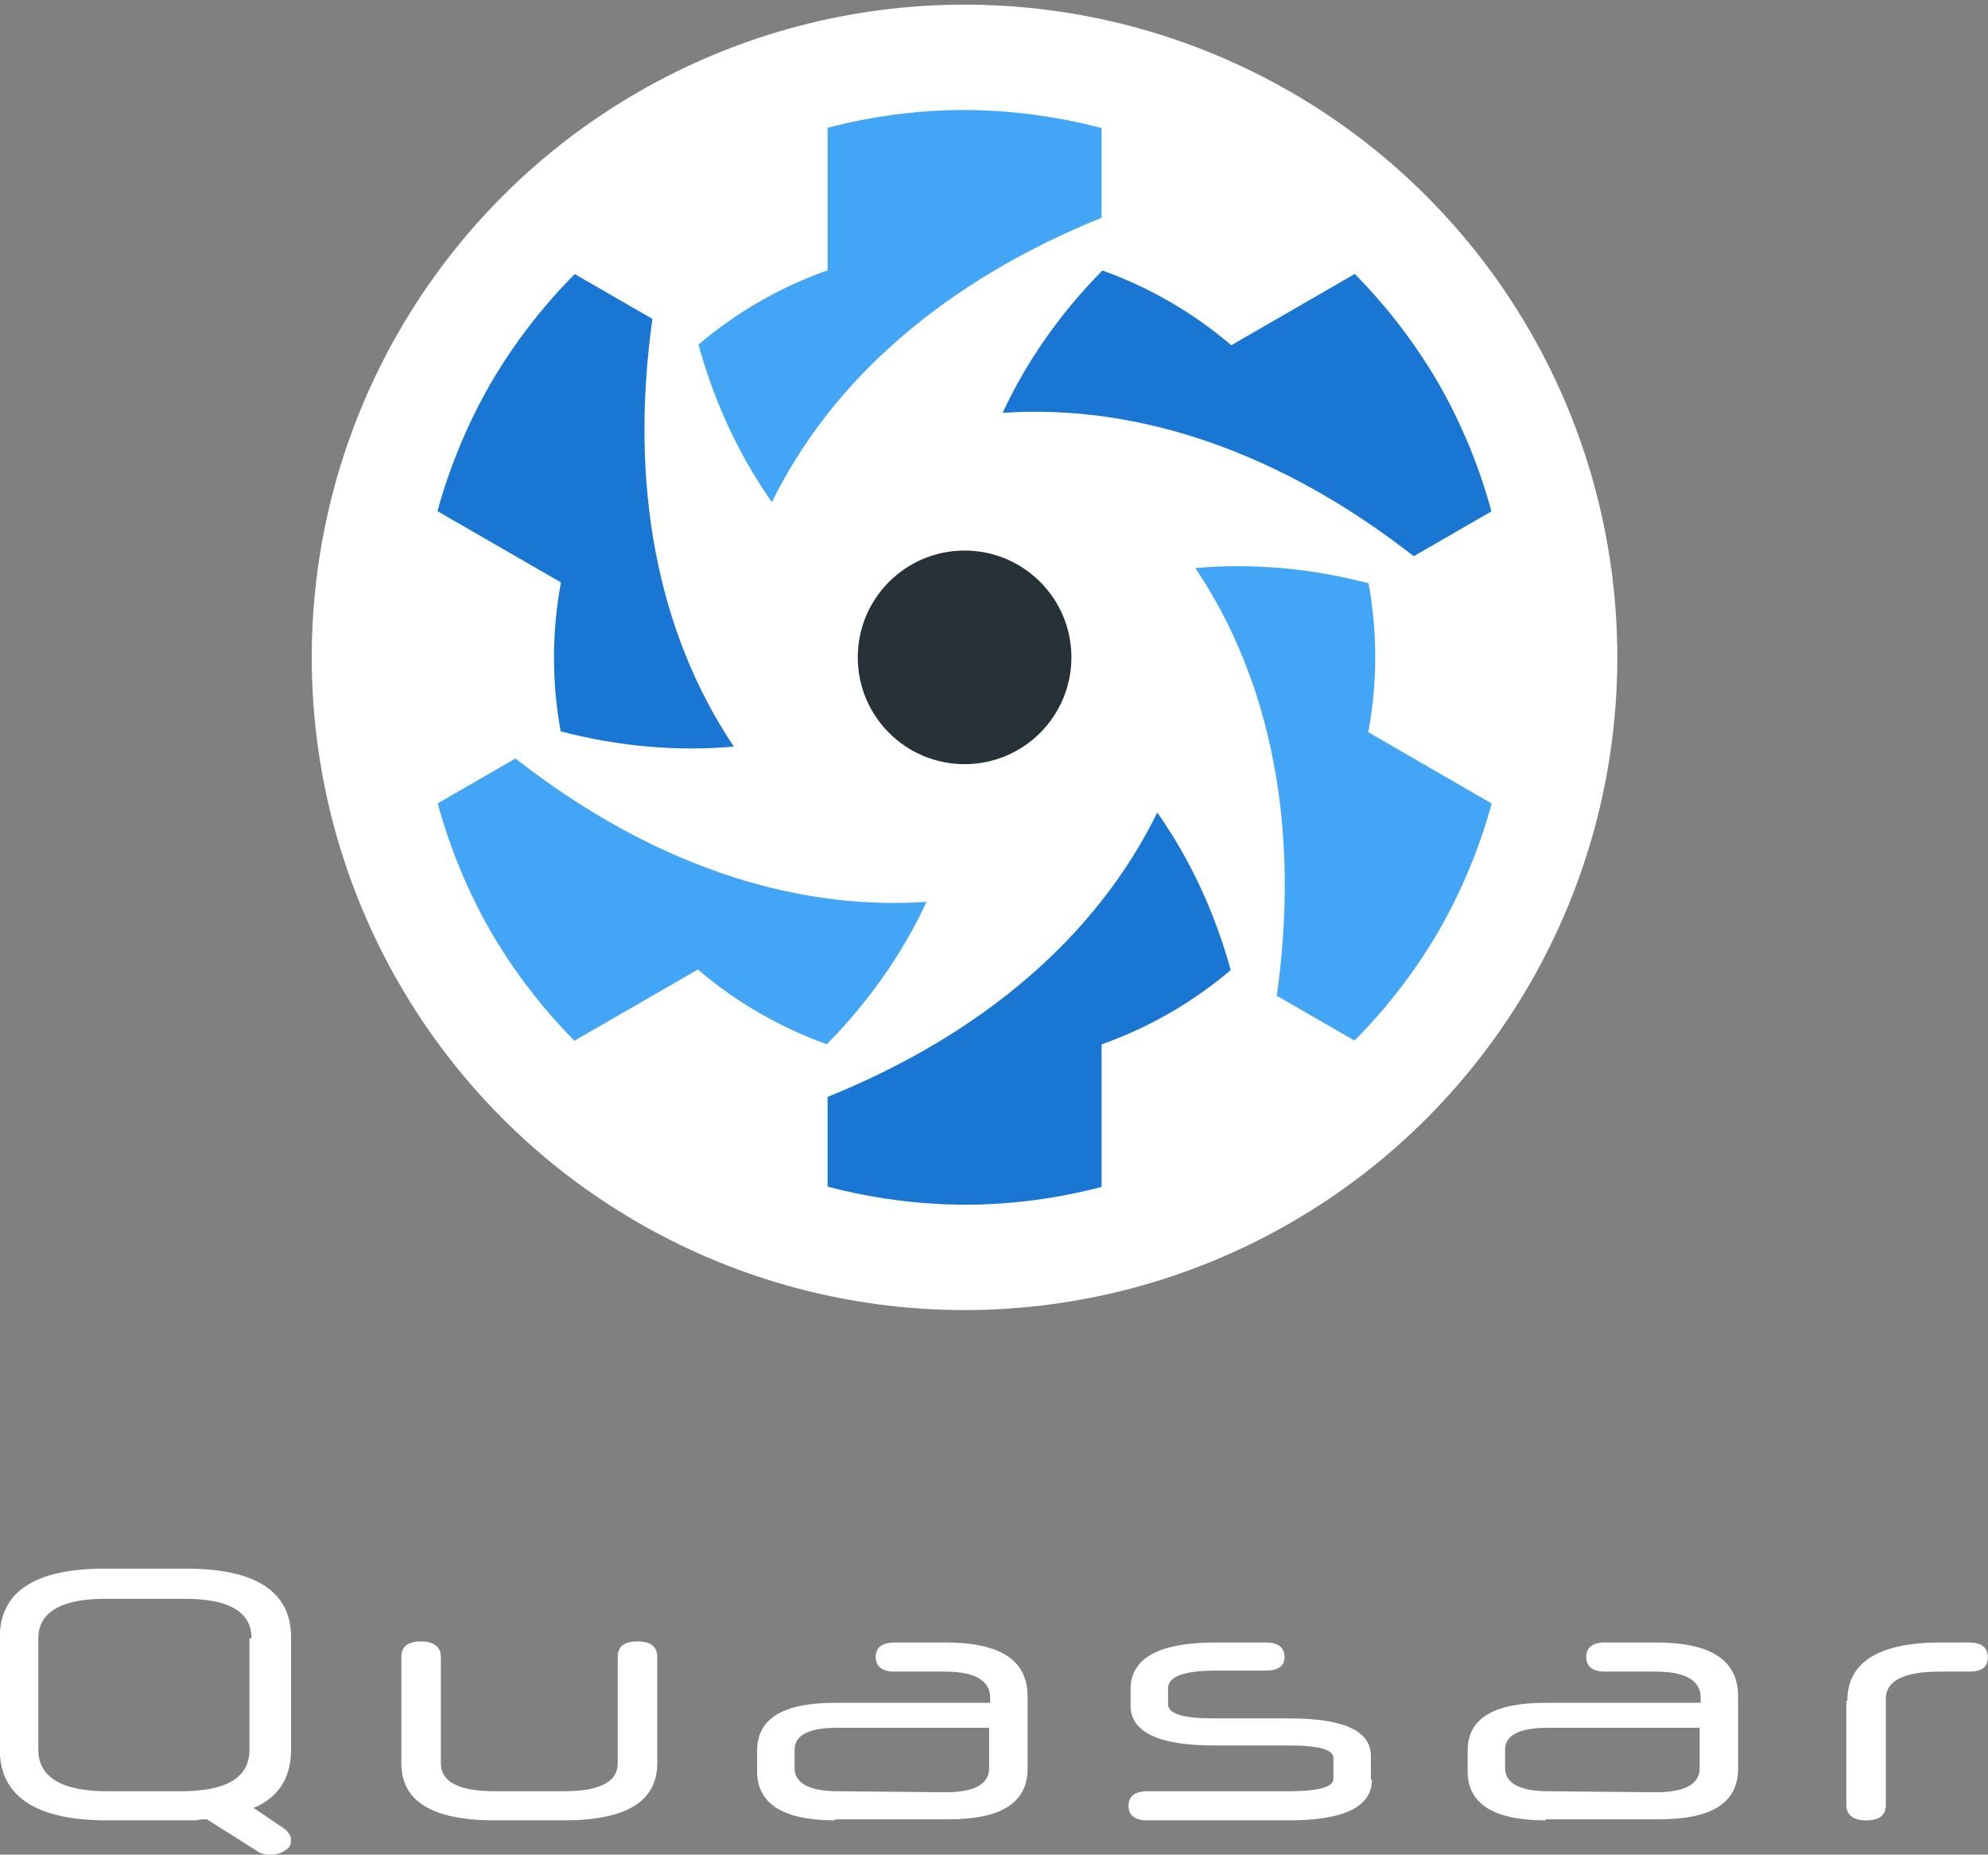 <?xml version="1.0" encoding="utf-8"?>
<svg version="1.1" id="svg3570" 
	xmlns:svg="http://www.w3.org/2000/svg" 
	xmlns="http://www.w3.org/2000/svg" 
	xmlns:xlink="http://www.w3.org/1999/xlink" x="0px" y="0px" viewBox="0 0 191.1 178.3" style="enable-background:new 0 0 191.1 178.3;" xml:space="preserve">
	<rect x="0" y="0" width="191.1" height="178.3" fill="#808080" stroke="none"/>
	<g id="layer1" transform="translate(-277.72,-312.339)">
		<g id="g4895-4-4" transform="translate(1419.044,398.902)">
			<g id="g4579-2-20" transform="translate(-29.621,-4)">
				<g id="g4445-2-0" transform="translate(12.5,7.809)">
					<g id="g4561-6-7-0" transform="translate(-712.856,-503.268)">
						<g id="flowRoot4513-6-6-08" transform="translate(16.233,0)">
							<path id="path3454" style="fill:#FFFFFF;" d="M-407.7,587.8c-0.3,0-0.7,0-1,0.1c-0.4,0-0.7,0-1.1,0h-7.5
							c-6.8,0-10.3-2.3-10.3-6.8v-10.8c0-4.4,3.4-6.6,10.1-6.6h7.8c6.7,0,10.1,2.2,10.1,6.6v10.8c0,2.7-1.2,4.6-3.6,5.6l2.5,1.7
							c0.7,0.4,1.1,0.9,1.1,1.4c0,0.5-0.2,0.8-0.6,1c-0.4,0.3-0.9,0.4-1.5,0.4c-0.2,0-0.4,0-0.6-0.1c-0.2,0-0.5-0.2-0.8-0.4
							L-407.7,587.8L-407.7,587.8z M-403.4,570.4c0-2.5-2.1-3.8-6.4-3.8h-7.7c-4.2,0-6.4,1.3-6.4,3.8v10.7c0,2.6,2.2,4,6.6,4h7.1
							c4.4,0,6.6-1.3,6.6-4V570.4L-403.4,570.4z"/>
							<path id="path3456" style="fill:#FFFFFF;" d="M-380,587.9c-6,0-9-1.8-9-5.5v-10.2c0-1,0.6-1.5,1.9-1.5c1.2,0,1.9,0.5,1.9,1.5
							v10.2c0,1.8,1.7,2.7,5.2,2.7h6.6c3.5,0,5.2-0.9,5.2-2.7v-10.2c0-1,0.6-1.5,1.9-1.5c1.3,0,1.9,0.5,1.9,1.5v10.2
							c0,3.7-3,5.5-9,5.5H-380z"/>
							<path id="path3458" style="fill:#FFFFFF;" d="M-347.3,587.9c-5,0-7.5-1.6-7.5-4.7v-2c0-3.1,2.5-4.6,7.5-4.6h14.9v-0.5
							c0-1.6-1.4-2.5-4.3-2.5h-4.9c-1.2,0-1.8-0.5-1.8-1.4c0-0.9,0.6-1.4,1.8-1.4h4.9c5.3,0,7.9,1.7,7.9,5.2v6.9
							c0,3.3-2.5,4.9-7.6,4.9H-347.3L-347.3,587.9z M-336.7,585.2c2.8,0,4.2-0.8,4.2-2.3V579h-14.6c-2.7,0-4.1,0.7-4.1,2.1v1.8
							c0,1.4,1.4,2.2,4.1,2.2L-336.7,585.2L-336.7,585.2z"/>
							<path id="path3460" style="fill:#FFFFFF;" d="M-295.7,584c0,2.6-2.7,3.9-8,3.9h-13.6c-1.2,0-1.8-0.5-1.8-1.4
							c0-0.9,0.6-1.4,1.8-1.4h13.6c2.9,0,4.3-0.4,4.3-1.2v-2c0-0.8-1.4-1.2-4.3-1.2h-7.2c-5.3,0-8-1.3-8-3.8v-1.6
							c0-3,2.7-4.5,8.2-4.5h4.8c1.2,0,1.8,0.5,1.8,1.4c0,0.5-0.2,0.8-0.5,1c-0.3,0.2-0.7,0.3-1.3,0.3h-4.8c-3.1,0-4.6,0.6-4.6,1.7
							v1.5c0,1,1.5,1.4,4.5,1.4h7.2c5.2,0,7.8,1.2,7.8,3.6V584L-295.7,584z"/>
							<path id="path3462" style="fill:#FFFFFF;" d="M-279,587.9c-5,0-7.5-1.6-7.5-4.7v-2c0-3.1,2.5-4.6,7.5-4.6h14.9v-0.5
							c0-1.6-1.4-2.5-4.3-2.5h-4.9c-1.2,0-1.8-0.5-1.8-1.4c0-0.9,0.6-1.4,1.8-1.4h4.9c5.3,0,7.9,1.7,7.9,5.2v6.9
							c0,3.3-2.5,4.9-7.6,4.9H-279L-279,587.9z M-268.4,585.2c2.8,0,4.2-0.8,4.2-2.3V579h-14.6c-2.7,0-4.1,0.7-4.1,2.1v1.8
							c0,1.4,1.4,2.2,4.1,2.2L-268.4,585.2L-268.4,585.2z"/>
							<path id="path3464" style="fill:#FFFFFF;" d="M-250,576.4c0-3.7,3-5.6,9-5.6h2.7c1.2,0,1.8,0.5,1.8,1.4c0,1-0.6,1.4-1.8,1.4
							h-2.8c-3.5,0-5.2,0.9-5.2,2.6v10.2c0,1-0.6,1.5-1.9,1.5c-1.2,0-1.9-0.5-1.9-1.5V576.4L-250,576.4z"/>
						</g>
					</g>
				</g>
			</g>
			<g id="g5443-0-1-5-1-9" transform="matrix(0.556,0,0,0.556,-521.935,-328.661)">
				<g id="g8856-6-1-1-9-0-1-9" transform="matrix(0.095,0,0,0.095,-1695.272,706.629)">
					<circle id="circle8858-1-3-7-6-5-3-0" style="fill:#FFFFFF;" cx="7873.9" cy="-1658.3" r="1188"/>
					<path id="path8860-5-4-8-2-9-0-9" style="fill:#263238;" d="M8068.4-1658.3c0,107.3-87,194.4-194.4,194.4h0
					c-107.3,0-194.4-87-194.4-194.4c0,0,0,0,0,0c0-107.3,87-194.4,194.4-194.4C7981.4-1852.7,8068.4-1765.6,8068.4-1658.3z"/>
					<path id="path8862-5-5-9-1-3-6-3" style="fill:#1976D2;" d="M8736.8-2156.5c-42.3-72.7-93.6-139.8-152.7-199.6l-224.7,129.7
					c-70-59.8-149.6-105.6-234.6-136c-76.7,77.7-137.6,164.6-181.6,259.1c250.1-17,508.4,73.5,748.2,260.9l141.4-81.6
					C8810.8-2005.3,8778.5-2083.4,8736.8-2156.5L8736.8-2156.5z"/>
					<path id="path8864-4-8-1-2-4-4-4" style="fill:#42A5F5;" d="M8736.8-1160.2c41.8-73,74.3-150.9,96.5-232L8608.7-1522
					c16.8-90.6,16.7-182.4,0.5-271.1c-105.7-27.6-211.4-36.9-315.2-27.7c139.8,208.1,190.6,477.1,148.2,778.4l141.4,81.6
					C8642.9-1020.5,8694.4-1087.5,8736.8-1160.2L8736.8-1160.2z"/>
					<path id="path8866-7-5-5-0-6-4-7" style="fill:#1976D2;" d="M7874.1-662c84.1-0.2,167.8-11.1,249.2-32.4v-259.5
					c86.8-30.7,166.3-76.8,235-135.2c-29-105.3-73.7-201.5-133.6-286.8c-110.3,225.1-317.9,403.6-600,517.6V-695
					C7706.1-673.5,7789.9-662.5,7874.1-662z"/>
					<path id="path8868-6-7-4-7-2-7-3" style="fill:#42A5F5;" d="M7011.2-1160.1c42.3,72.7,93.6,139.8,152.7,199.6l224.7-129.7
					c70,59.8,149.6,105.6,234.6,136c76.7-77.7,137.6-164.6,181.6-259.1c-250.1,17-508.4-73.5-748.2-260.9l-141.4,81.6
					C6937.2-1311.3,6969.5-1233.2,7011.2-1160.1L7011.2-1160.1z"/>
					<path id="path8870-5-3-9-3-5-5-1" style="fill:#1976D2;" d="M7011.2-2156.4c-41.8,73-74.3,150.9-96.5,232l224.7,129.7
					c-16.8,90.6-16.7,182.4-0.5,271.1c105.7,27.6,211.4,36.9,315.2,27.7c-139.8-208.1-190.6-477.1-148.2-778.4l-141.4-81.6
					C7105.1-2296.1,7053.6-2229.1,7011.2-2156.4z"/>
					<path id="path8872-6-3-2-1-3-3-7" style="fill:#42A5F5;" d="M7873.9-2654.6c-84.1,0.2-167.8,11.1-249.2,32.4v259.4
					c-86.8,30.7-166.3,76.8-235,135.2c29,105.3,73.7,201.5,133.6,286.8c110.3-225.1,317.9-403.6,600-517.6v-163.3
					C8041.9-2643.1,7958.1-2654.1,7873.9-2654.6L7873.9-2654.6z"/>
				</g>
			</g>
		</g>
	</g>
</svg>
